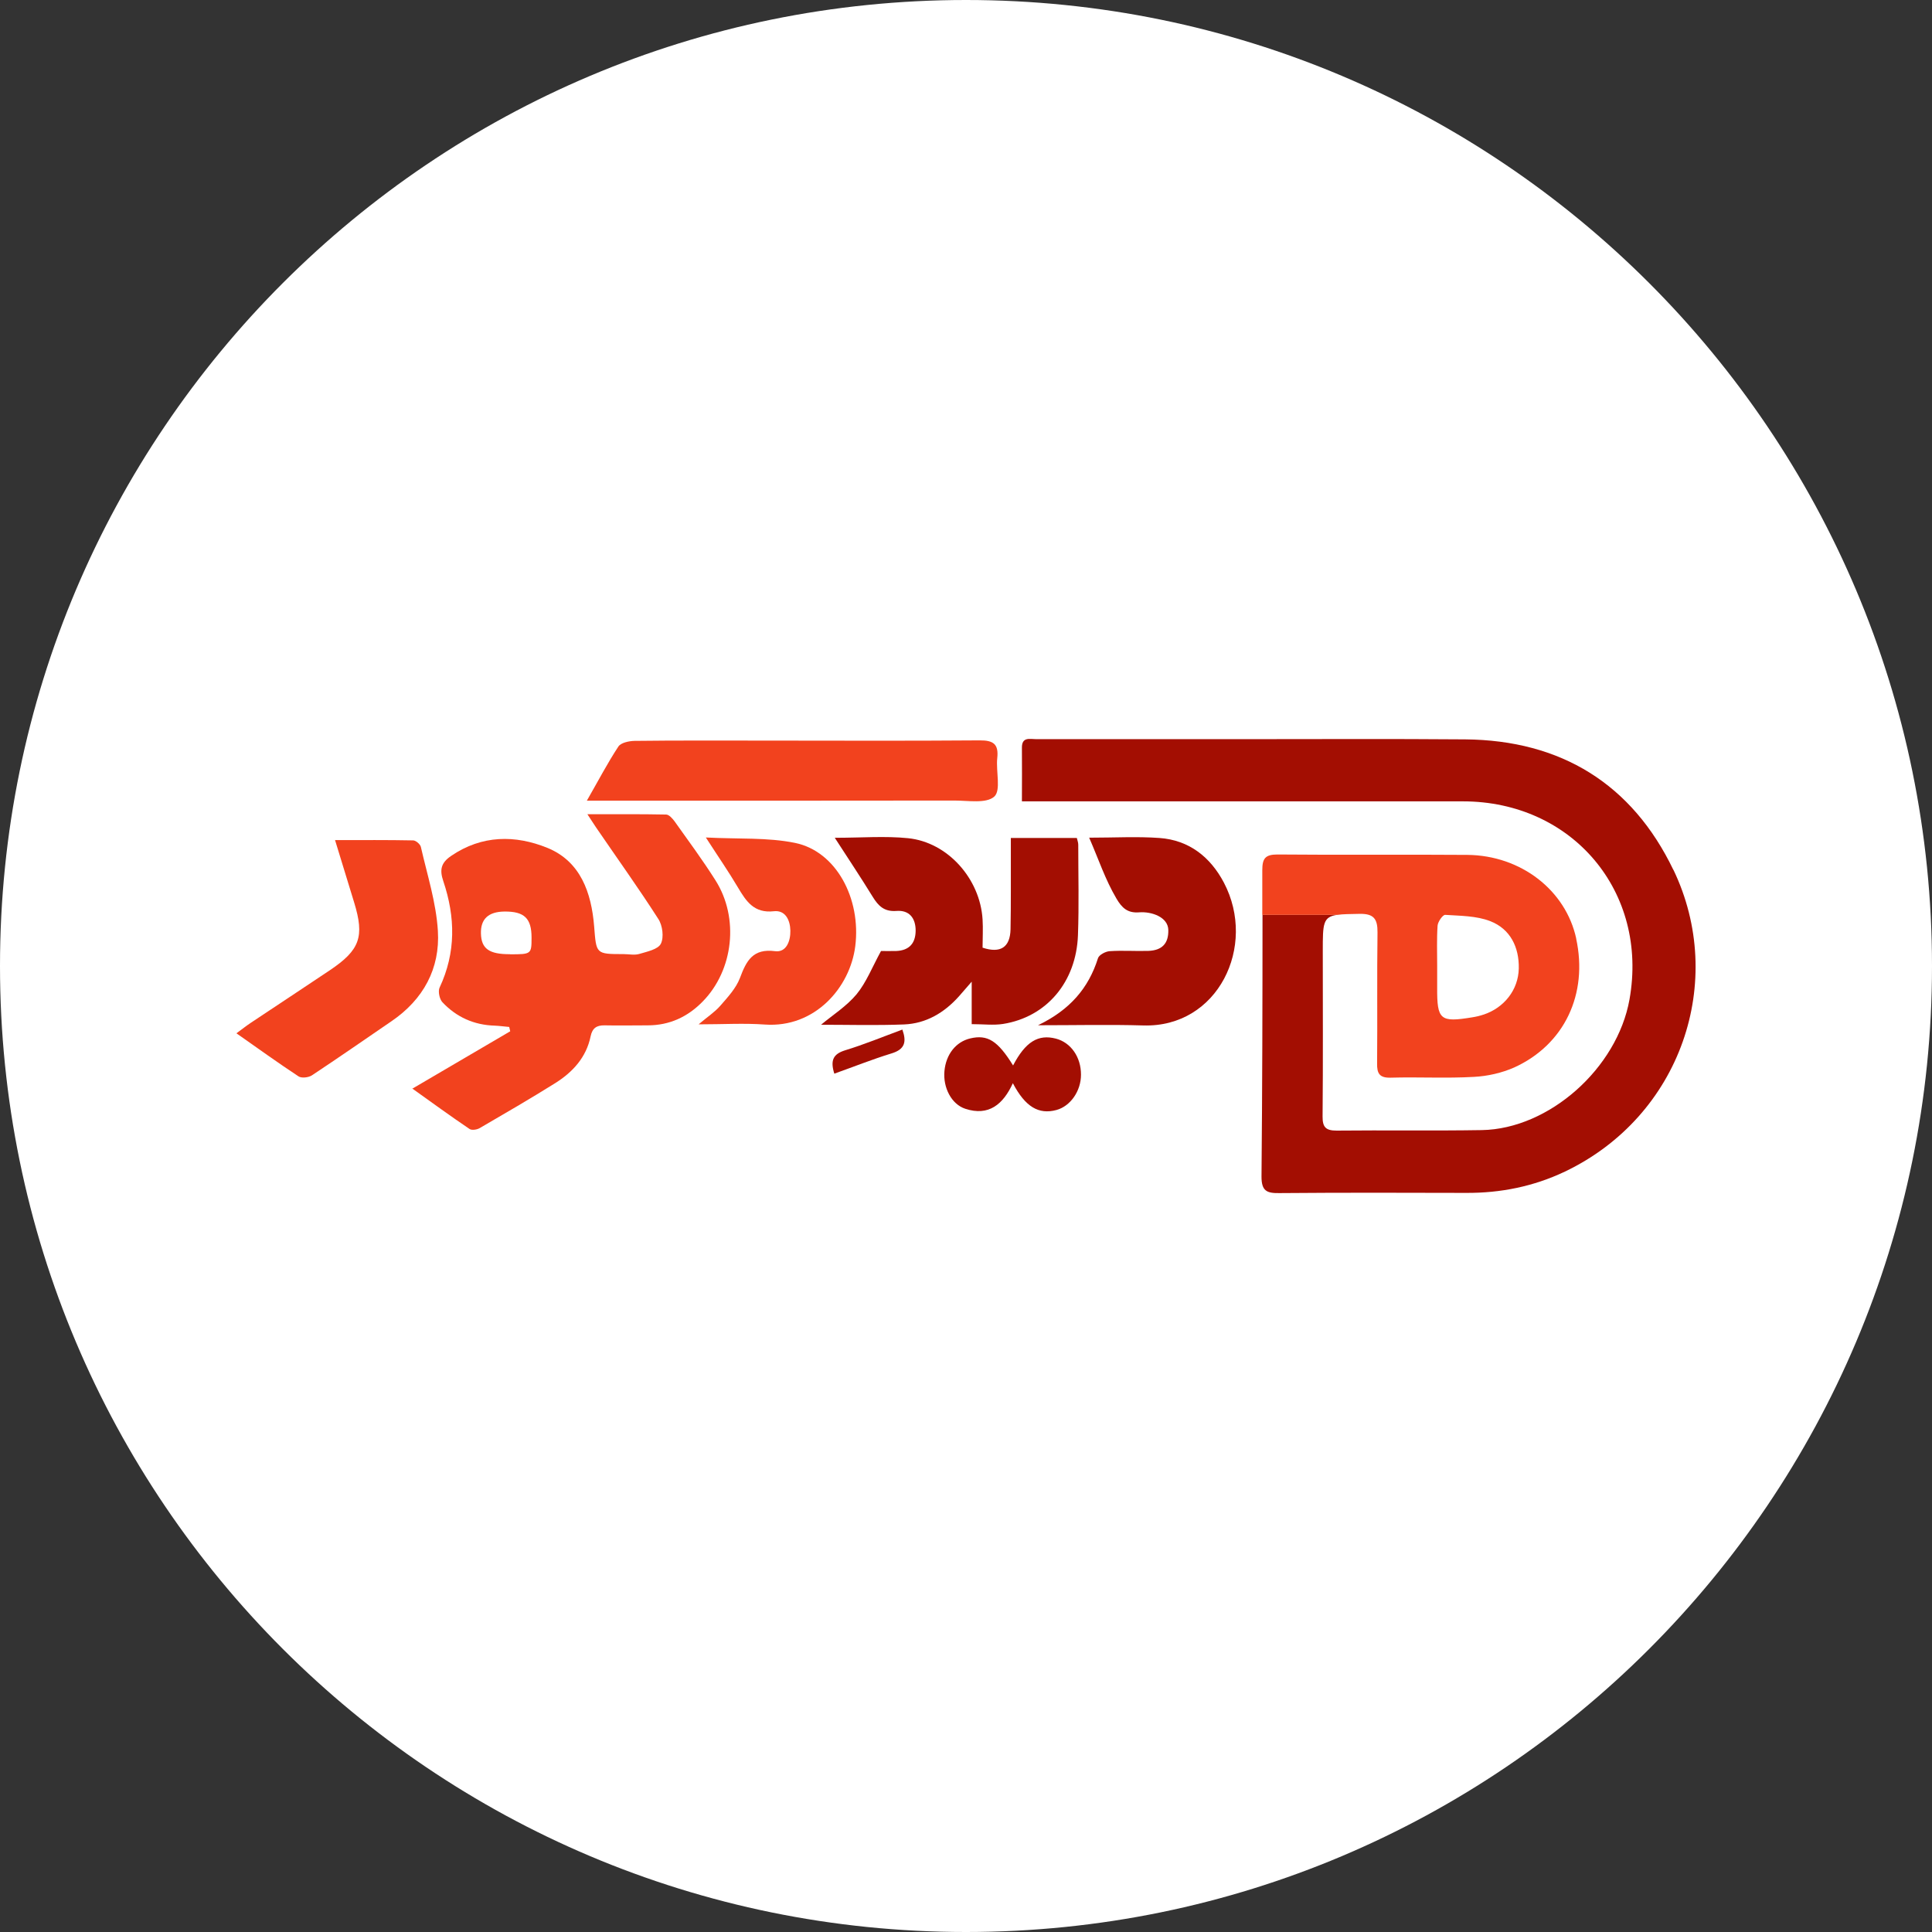 <svg width="192" height="192" viewBox="0 0 192 192" fill="none" xmlns="http://www.w3.org/2000/svg">
<rect x="0" y="0" width="192" height="192" fill="#333333" stroke="none"/>
<g clip-path="url(#clip0_4885_43340)">
<path d="M96 192C149.019 192 192 149.019 192 96C192 42.981 149.019 0 96 0C42.981 0 0 42.981 0 96C0 149.019 42.981 192 96 192Z" fill="white"/>
<path d="M166.297 86.448C162.197 77.918 155.137 73.558 145.597 73.478C138.207 73.418 130.817 73.458 123.427 73.458C116.607 73.458 109.787 73.458 102.977 73.458C102.357 73.458 101.547 73.198 101.557 74.308C101.577 76.018 101.557 77.718 101.557 79.638H103.477C117.447 79.638 131.417 79.638 145.387 79.638C156.267 79.638 163.847 88.638 161.937 99.328C160.717 106.158 153.957 112.188 147.267 112.308C142.457 112.388 137.637 112.308 132.827 112.358C131.767 112.358 131.427 112.028 131.437 110.958C131.487 105.478 131.457 99.988 131.457 94.508C131.457 91.778 131.457 91.098 132.947 90.908H125.467C125.467 99.588 125.447 108.258 125.367 116.938C125.367 118.338 125.877 118.588 127.107 118.568C133.297 118.518 139.497 118.528 145.697 118.548C149.137 118.568 152.417 117.908 155.527 116.428C167.057 110.918 171.617 97.498 166.297 86.428V86.448Z" fill="#A30E02"/>
<path d="M156.645 93.278C155.605 88.478 151.155 85.008 145.825 84.958C139.535 84.908 133.245 84.978 126.945 84.918C125.715 84.918 125.445 85.338 125.445 86.488C125.445 87.958 125.445 89.438 125.445 90.918H132.925C133.445 90.838 134.155 90.838 135.105 90.818C136.535 90.788 136.905 91.328 136.895 92.658C136.835 96.988 136.895 101.338 136.855 105.668C136.835 106.678 137.085 107.128 138.205 107.098C140.965 107.018 143.745 107.178 146.495 107.018C147.835 106.948 149.255 106.628 150.495 106.078C155.485 103.798 157.835 98.778 156.635 93.268L156.645 93.278ZM147.435 100.828C147.085 100.948 146.705 101.038 146.325 101.098C143.115 101.628 142.805 101.358 142.825 98.128C142.825 97.408 142.825 96.698 142.825 95.988C142.825 94.648 142.775 93.318 142.865 91.988C142.895 91.598 143.385 90.898 143.625 90.918C145.125 91.018 146.715 91.008 148.085 91.538C150.085 92.308 150.975 94.118 150.935 96.238C150.895 98.378 149.475 100.148 147.445 100.828H147.435Z" fill="#F2421E"/>
<path d="M40.965 108.198C44.345 106.218 47.525 104.348 50.705 102.488C50.675 102.348 50.645 102.198 50.605 102.058C50.125 102.018 49.655 101.948 49.175 101.928C47.115 101.868 45.365 101.088 43.965 99.598C43.675 99.288 43.515 98.518 43.685 98.148C45.325 94.658 45.255 91.128 44.055 87.568C43.675 86.448 43.815 85.748 44.835 85.058C47.895 82.968 51.215 82.968 54.395 84.258C57.705 85.608 58.775 88.728 59.045 92.058C59.265 94.808 59.195 94.818 61.975 94.818C62.495 94.818 63.055 94.948 63.545 94.798C64.315 94.568 65.395 94.348 65.675 93.788C65.995 93.148 65.845 91.968 65.425 91.328C63.445 88.238 61.305 85.258 59.235 82.228C58.995 81.878 58.775 81.518 58.375 80.918C61.125 80.918 63.665 80.898 66.195 80.948C66.485 80.948 66.825 81.338 67.035 81.618C68.415 83.558 69.835 85.478 71.105 87.488C73.475 91.228 72.895 96.398 69.845 99.518C68.345 101.058 66.535 101.898 64.365 101.898C62.935 101.898 61.505 101.928 60.075 101.898C59.295 101.888 58.865 102.168 58.695 102.988C58.265 105.088 56.905 106.558 55.165 107.648C52.705 109.188 50.185 110.648 47.675 112.108C47.405 112.268 46.885 112.348 46.665 112.198C44.785 110.928 42.945 109.588 40.945 108.158L40.965 108.198ZM50.695 94.838C52.805 94.838 52.825 94.818 52.825 93.178C52.825 91.258 52.105 90.568 50.125 90.588C48.525 90.608 47.755 91.338 47.795 92.778C47.835 94.288 48.615 94.838 50.695 94.828V94.838Z" fill="#F2421E"/>
<path d="M82.976 83.258C85.606 83.258 87.946 83.068 90.236 83.298C94.186 83.698 97.396 87.328 97.646 91.358C97.706 92.308 97.646 93.258 97.646 94.178C99.426 94.768 100.386 94.148 100.426 92.348C100.476 89.828 100.446 87.298 100.456 84.778C100.456 84.308 100.456 83.848 100.456 83.278H107.016C107.066 83.508 107.156 83.728 107.156 83.938C107.156 86.938 107.236 89.938 107.126 92.938C106.956 97.598 104.006 101.068 99.686 101.758C98.726 101.908 97.726 101.778 96.566 101.778V97.558C95.946 98.268 95.626 98.648 95.296 99.018C93.836 100.648 92.036 101.718 89.846 101.808C87.056 101.918 84.256 101.838 81.596 101.838C82.756 100.868 84.136 99.998 85.126 98.808C86.096 97.628 86.676 96.118 87.556 94.508C87.866 94.508 88.476 94.528 89.086 94.508C90.356 94.448 90.986 93.748 90.996 92.488C90.996 91.218 90.346 90.428 89.086 90.528C87.866 90.618 87.286 90.028 86.726 89.118C85.556 87.218 84.326 85.368 82.966 83.268L82.976 83.258Z" fill="#A30E02"/>
<path d="M58.316 79.578C59.486 77.538 60.386 75.808 61.456 74.188C61.706 73.808 62.506 73.638 63.066 73.628C67.166 73.578 71.256 73.598 75.356 73.598C82.696 73.598 90.026 73.638 97.366 73.578C98.746 73.568 99.256 73.968 99.106 75.348C98.966 76.658 99.496 78.558 98.806 79.168C98.006 79.878 96.216 79.558 94.856 79.558C83.376 79.578 71.896 79.568 60.416 79.568H58.326L58.316 79.578Z" fill="#F2421E"/>
<path d="M33.296 83.488C36.046 83.488 38.546 83.468 41.056 83.518C41.326 83.518 41.766 83.898 41.826 84.168C42.456 86.938 43.346 89.698 43.516 92.508C43.746 96.248 42.076 99.328 38.906 101.488C36.276 103.288 33.656 105.108 30.996 106.868C30.656 107.088 29.966 107.168 29.666 106.968C27.646 105.638 25.676 104.218 23.496 102.688C24.056 102.278 24.486 101.938 24.936 101.638C27.546 99.898 30.176 98.168 32.786 96.418C35.776 94.408 36.236 93.088 35.196 89.688C34.586 87.698 33.976 85.718 33.296 83.488Z" fill="#F2421E"/>
<path d="M108.236 83.248C110.776 83.248 113.006 83.118 115.226 83.278C118.176 83.488 120.296 85.178 121.636 87.728C124.936 94.028 121.046 102.128 113.626 101.908C110.266 101.808 106.906 101.888 103.156 101.888C106.316 100.368 108.176 98.208 109.116 95.228C109.216 94.898 109.856 94.558 110.266 94.528C111.546 94.438 112.836 94.538 114.126 94.498C115.496 94.448 116.136 93.748 116.106 92.428C116.086 91.138 114.446 90.568 113.196 90.668C112.046 90.758 111.486 90.208 110.956 89.308C109.826 87.388 109.216 85.488 108.236 83.238V83.248Z" fill="#A30E02"/>
<path d="M70.146 83.228C73.396 83.398 76.276 83.208 79.016 83.768C83.106 84.608 85.586 89.308 84.996 94.028C84.476 98.158 80.966 102.168 76.016 101.818C73.946 101.668 71.856 101.798 69.426 101.798C70.326 101.038 71.036 100.578 71.576 99.958C72.316 99.108 73.146 98.218 73.536 97.188C74.176 95.478 74.816 94.238 77.036 94.528C78.146 94.668 78.566 93.518 78.546 92.488C78.526 91.448 78.056 90.428 76.906 90.558C74.936 90.778 74.156 89.578 73.326 88.178C72.416 86.638 71.396 85.168 70.146 83.228Z" fill="#F2421E"/>
<path d="M100.677 105.888C101.907 103.528 103.177 102.758 104.937 103.218C106.427 103.608 107.437 105.058 107.427 106.808C107.427 108.428 106.377 109.928 104.997 110.308C103.227 110.788 101.897 110.008 100.657 107.648C99.697 109.738 98.267 110.958 95.927 110.188C94.557 109.738 93.707 108.088 93.857 106.448C94.007 104.788 94.987 103.538 96.417 103.198C98.137 102.788 99.157 103.418 100.687 105.898L100.677 105.888Z" fill="#A30E02"/>
<path d="M82.916 106.708C82.496 105.378 82.796 104.748 83.986 104.378C85.886 103.798 87.726 103.038 89.676 102.318C90.106 103.528 89.946 104.278 88.596 104.688C86.706 105.268 84.856 106.008 82.916 106.698V106.708Z" fill="#A30E02"/>
</g>
<defs>
<clipPath id="clip0_4885_43340">
<rect width="192" height="192" fill="white"/>
</clipPath>
</defs>
</svg>
